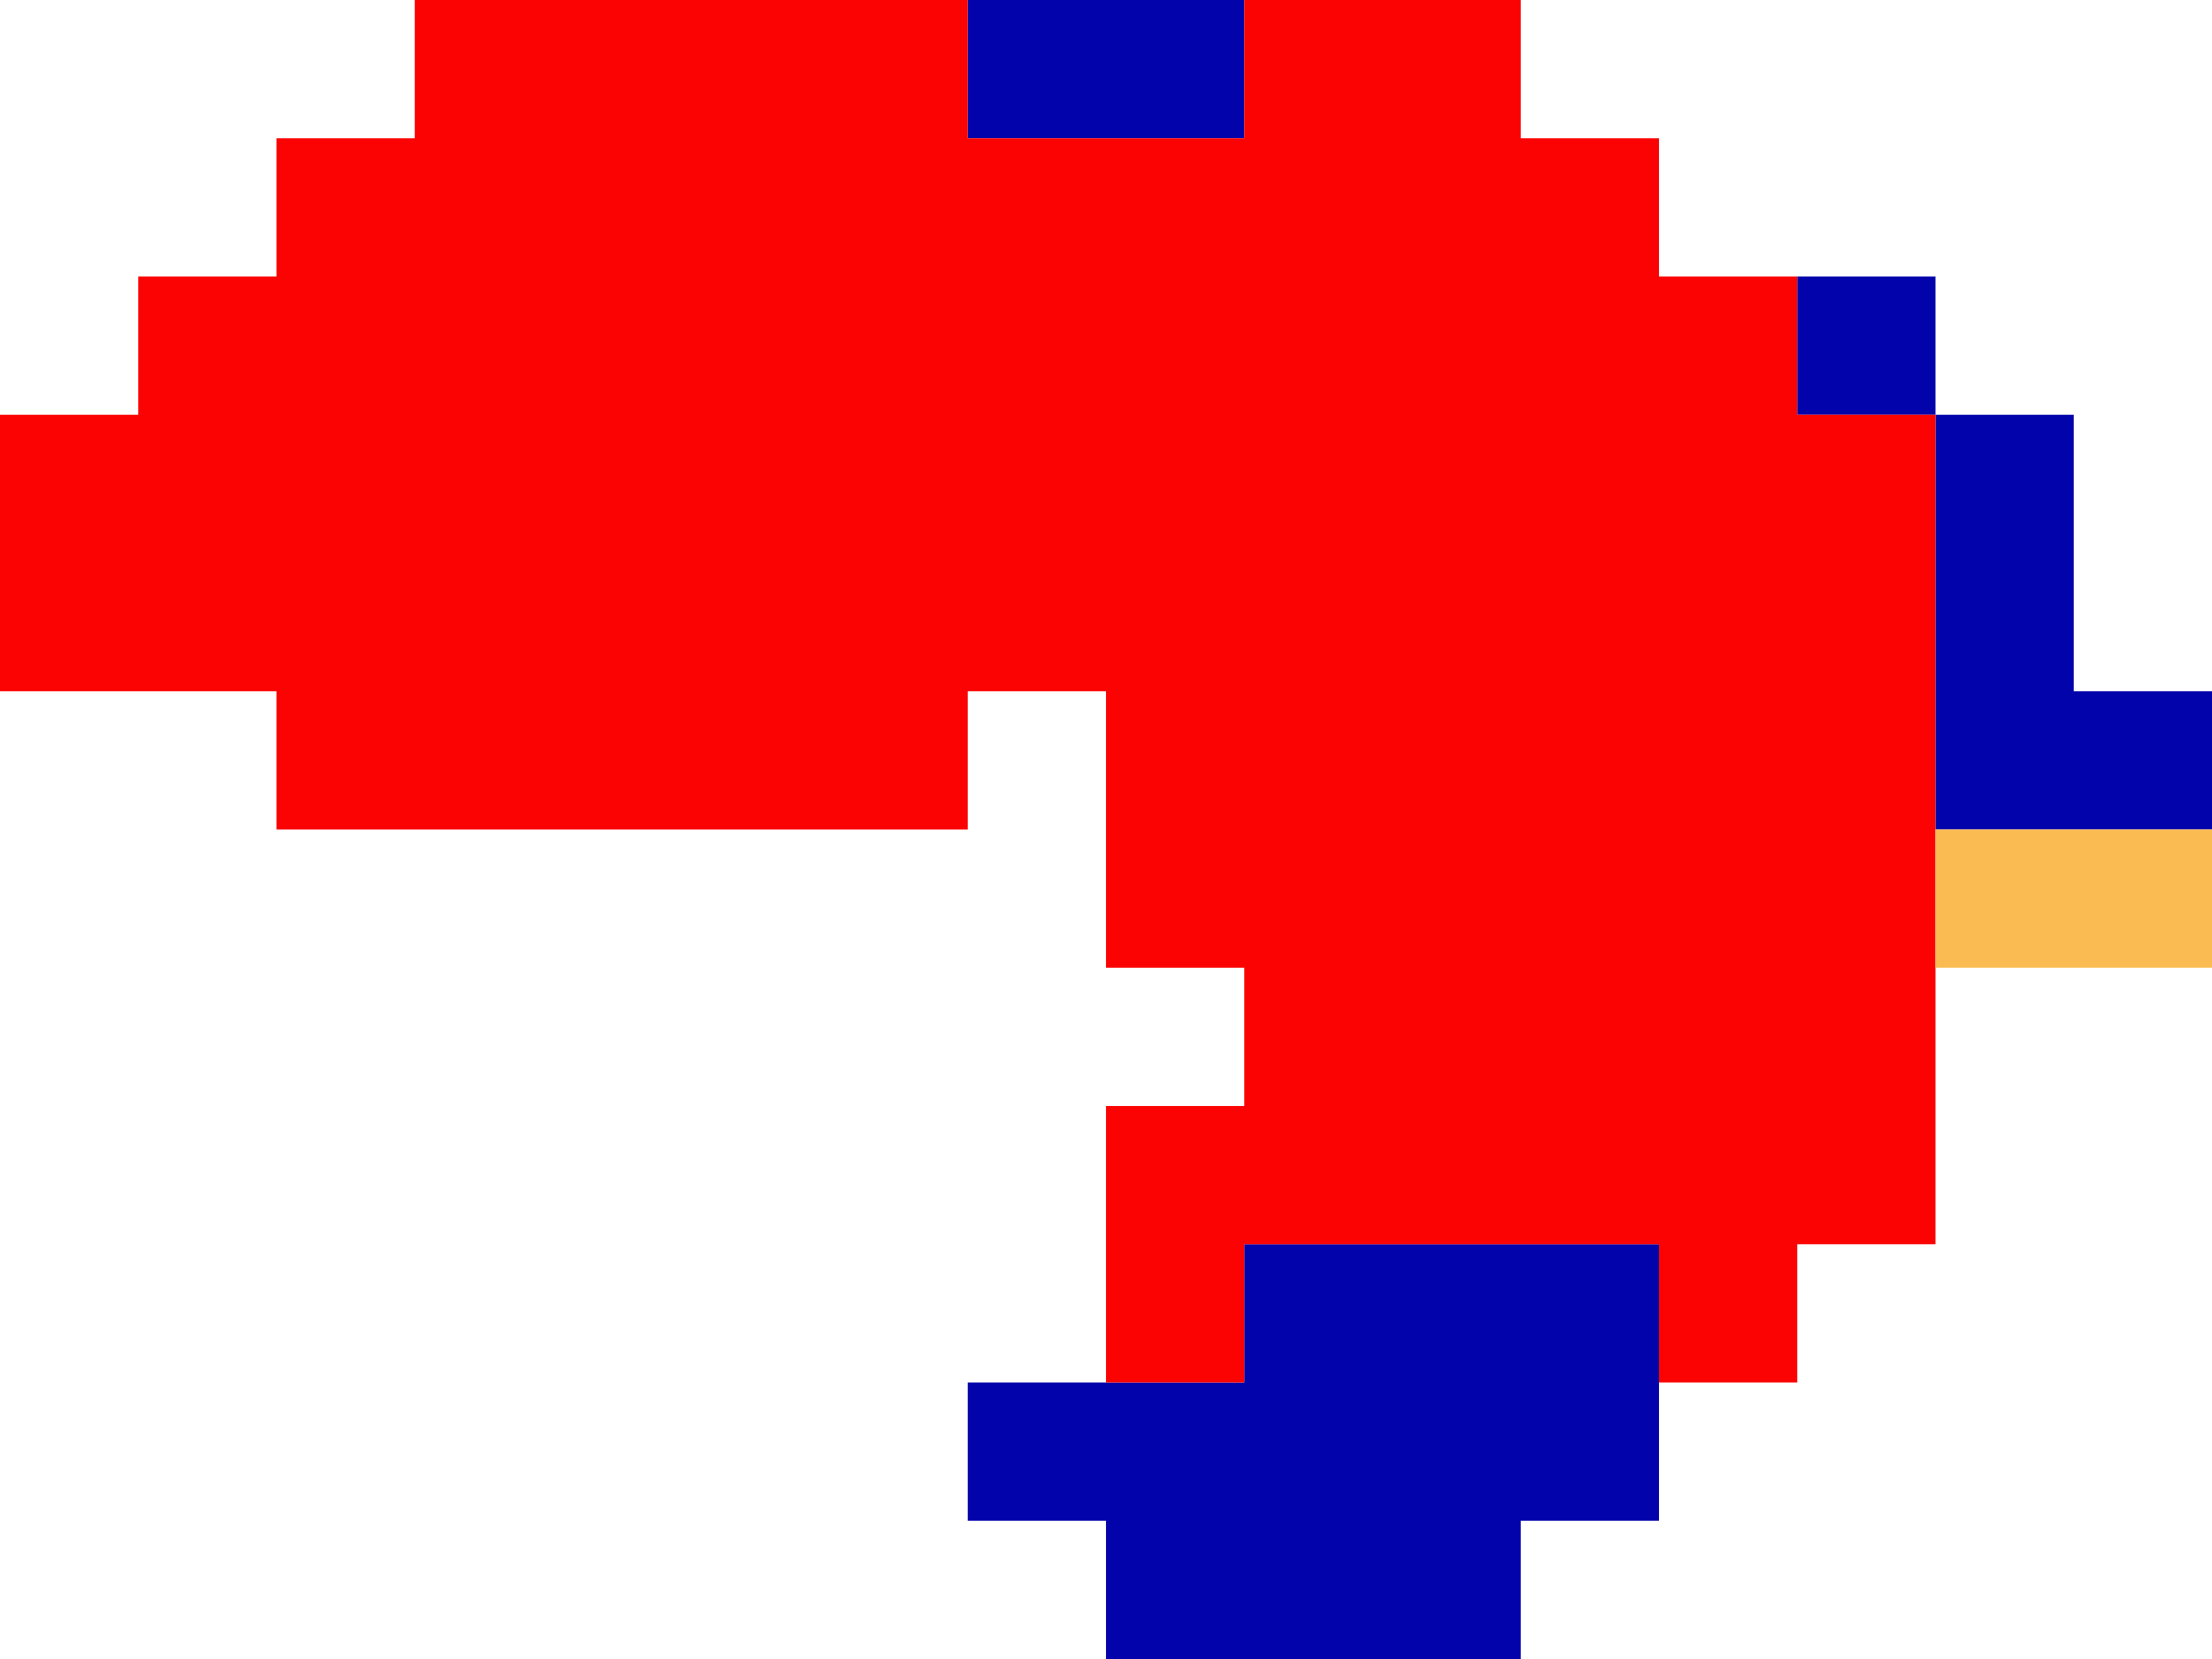 <?xml version="1.0" encoding="UTF-8" standalone="no"?>
<svg xmlns:ffdec="https://www.free-decompiler.com/flash" xmlns:xlink="http://www.w3.org/1999/xlink" ffdec:objectType="shape" height="12.0px" width="16.0px" xmlns="http://www.w3.org/2000/svg">
  <g transform="matrix(1.0, 0.0, 0.0, 1.0, 7.45, 6.35)">
    <path d="M1.55 -6.35 L1.55 -5.35 -0.45 -5.35 -0.45 -6.35 1.55 -6.35 M0.55 3.65 L1.55 3.65 1.55 2.65 4.55 2.65 4.55 3.65 4.55 4.65 3.55 4.65 3.55 5.65 0.55 5.65 0.55 4.65 -0.45 4.65 -0.45 3.65 0.55 3.65 M6.55 -0.35 L6.55 -3.35 5.55 -3.35 5.55 -4.35 6.55 -4.35 6.55 -3.35 7.55 -3.35 7.55 -1.35 8.55 -1.35 8.55 -0.35 6.55 -0.35" fill="#0303ab" fill-rule="evenodd" stroke="none"/>
    <path d="M-0.45 -6.35 L-0.45 -5.35 1.55 -5.35 1.55 -6.35 3.55 -6.35 3.55 -5.35 4.55 -5.35 4.55 -4.35 5.55 -4.35 5.55 -3.35 6.55 -3.35 6.55 -0.35 6.55 0.65 6.55 2.65 5.55 2.65 5.55 3.65 4.55 3.65 4.55 2.65 1.55 2.65 1.55 3.65 0.55 3.65 0.55 1.65 1.55 1.65 1.55 0.65 0.55 0.65 0.55 -1.35 -0.45 -1.35 -0.45 -0.35 -5.45 -0.35 -5.45 -1.35 -7.45 -1.35 -7.45 -3.35 -6.45 -3.35 -6.45 -4.35 -5.45 -4.35 -5.45 -5.35 -4.45 -5.35 -4.45 -6.35 -0.45 -6.35" fill="#fb0303" fill-rule="evenodd" stroke="none"/>
    <path d="M6.55 0.65 L6.55 -0.35 8.55 -0.35 8.55 0.65 6.55 0.65" fill="#fbbb53" fill-rule="evenodd" stroke="none"/>
  </g>
</svg>
